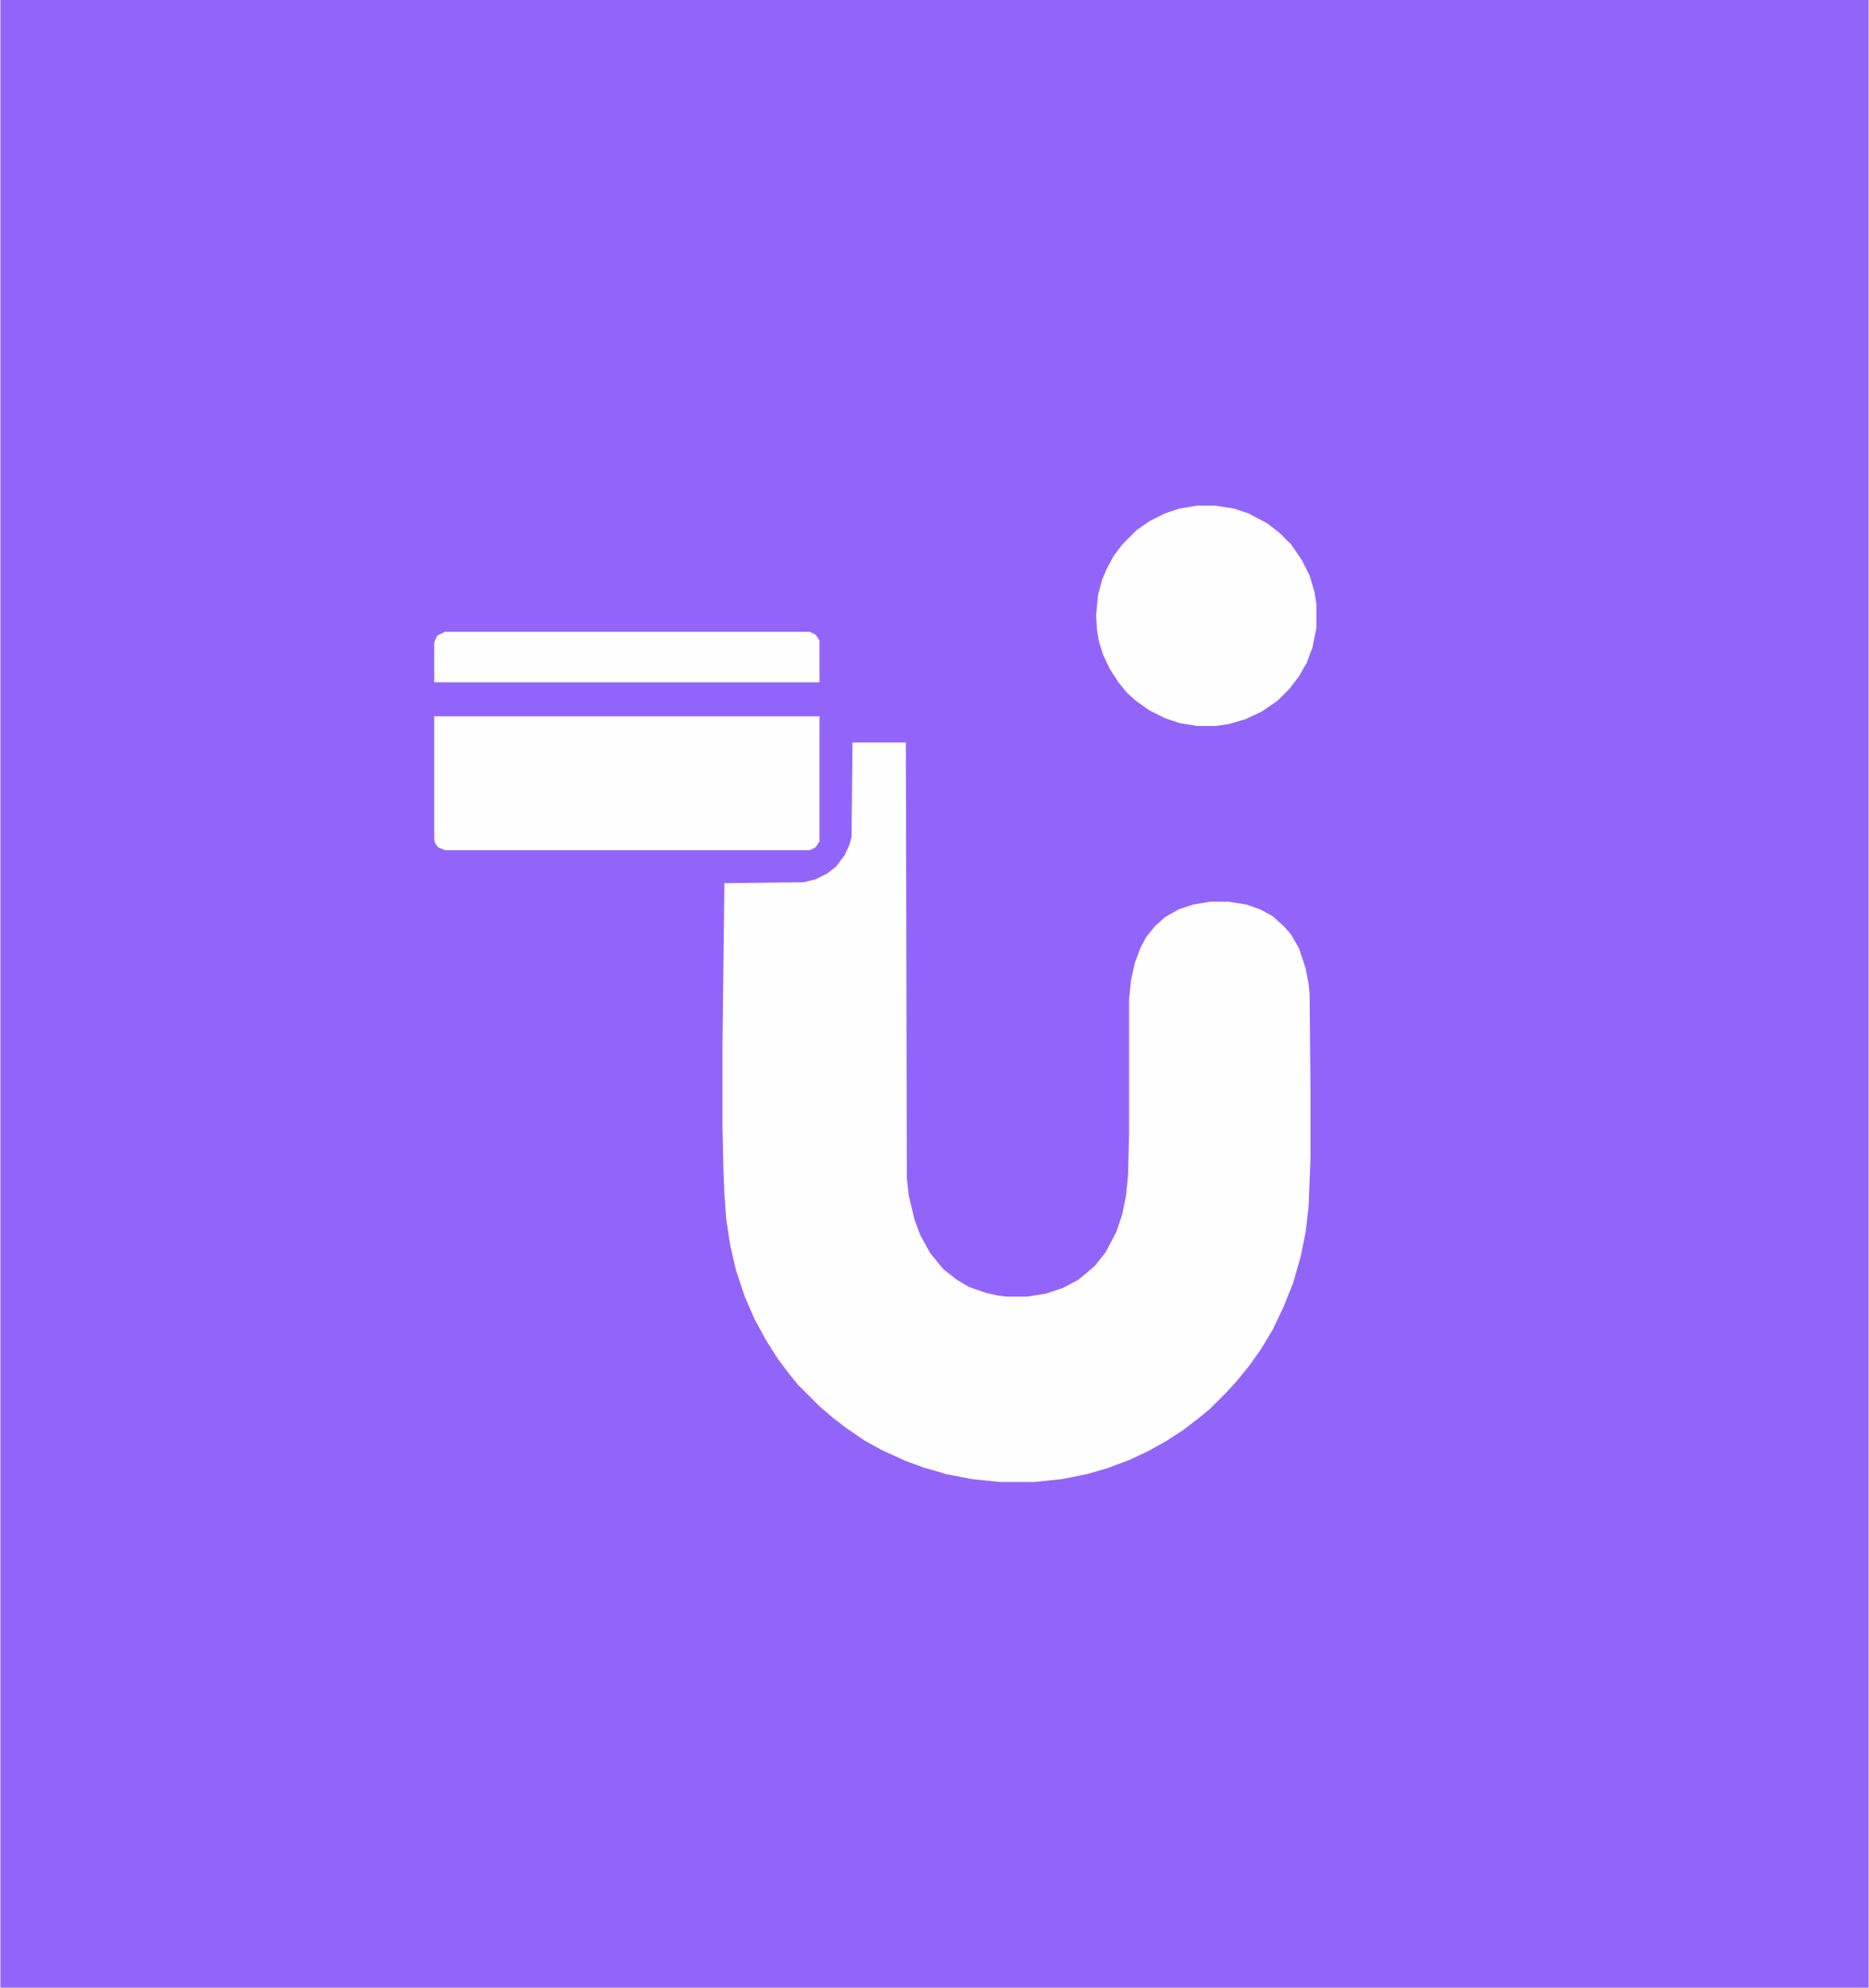 <?xml version="1.0" encoding="UTF-8"?>
<svg version="1.1" viewBox="0 0 1925 2048" width="2744" height="2918" xmlns="http://www.w3.org/2000/svg">
<path transform="translate(0)" d="m0 0h1925v2048h-1925z" fill="#9265FA"/>
<path transform="translate(878,765)" d="m0 0h55l1 449 2 18 6 25 6 16 10 18 8 10 6 7 14 11 12 7 17 6 13 3 9 1h21l19-3 18-6 15-8 10-8 8-7 11-14 11-21 6-18 4-20 2-21 1-42v-138l2-20 4-18 6-16 6-11 9-11 10-9 14-8 15-5 18-3h18l19 3 14 5 13 7 12 11 7 8 8 14 7 21 3 16 1 10 1 106v62l-2 51-3 26-5 25-8 28-10 25-11 23-12 20-12 17-13 16-12 13-16 16-11 9-17 13-17 11-18 10-19 9-24 9-21 6-25 5-29 3h-35l-29-3-26-5-24-7-19-7-24-11-18-10-19-13-13-10-14-12-22-22-9-11-12-16-12-19-12-22-10-23-9-27-6-26-4-26-2-27-1-25-1-46v-79l2-170 82-1 12-3 12-6 9-7 9-12 5-11 2-8z" fill="#FEFEFE"/>
<path transform="translate(447,738)" d="m0 0h397v129l-4 6-6 3h-376l-7-3-3-4-1-4z" fill="#FEFEFE"/>
<path transform="translate(1233,521)" d="m0 0h19l19 3 15 5 19 10 13 10 12 12 11 16 8 16 5 17 2 12v25l-4 20-6 16-8 14-10 13-12 12-16 11-17 8-17 5-14 2h-19l-18-3-15-5-16-8-14-10-9-8-9-11-9-14-7-15-4-13-2-11-1-16 2-21 4-15 5-12 7-13 9-12 15-15 13-9 16-8 15-5z" fill="#FEFEFE"/>
<path transform="translate(458,651)" d="m0 0h376l6 3 4 6v43h-397v-41l3-7z" fill="#FEFEFE"/>
</svg>
